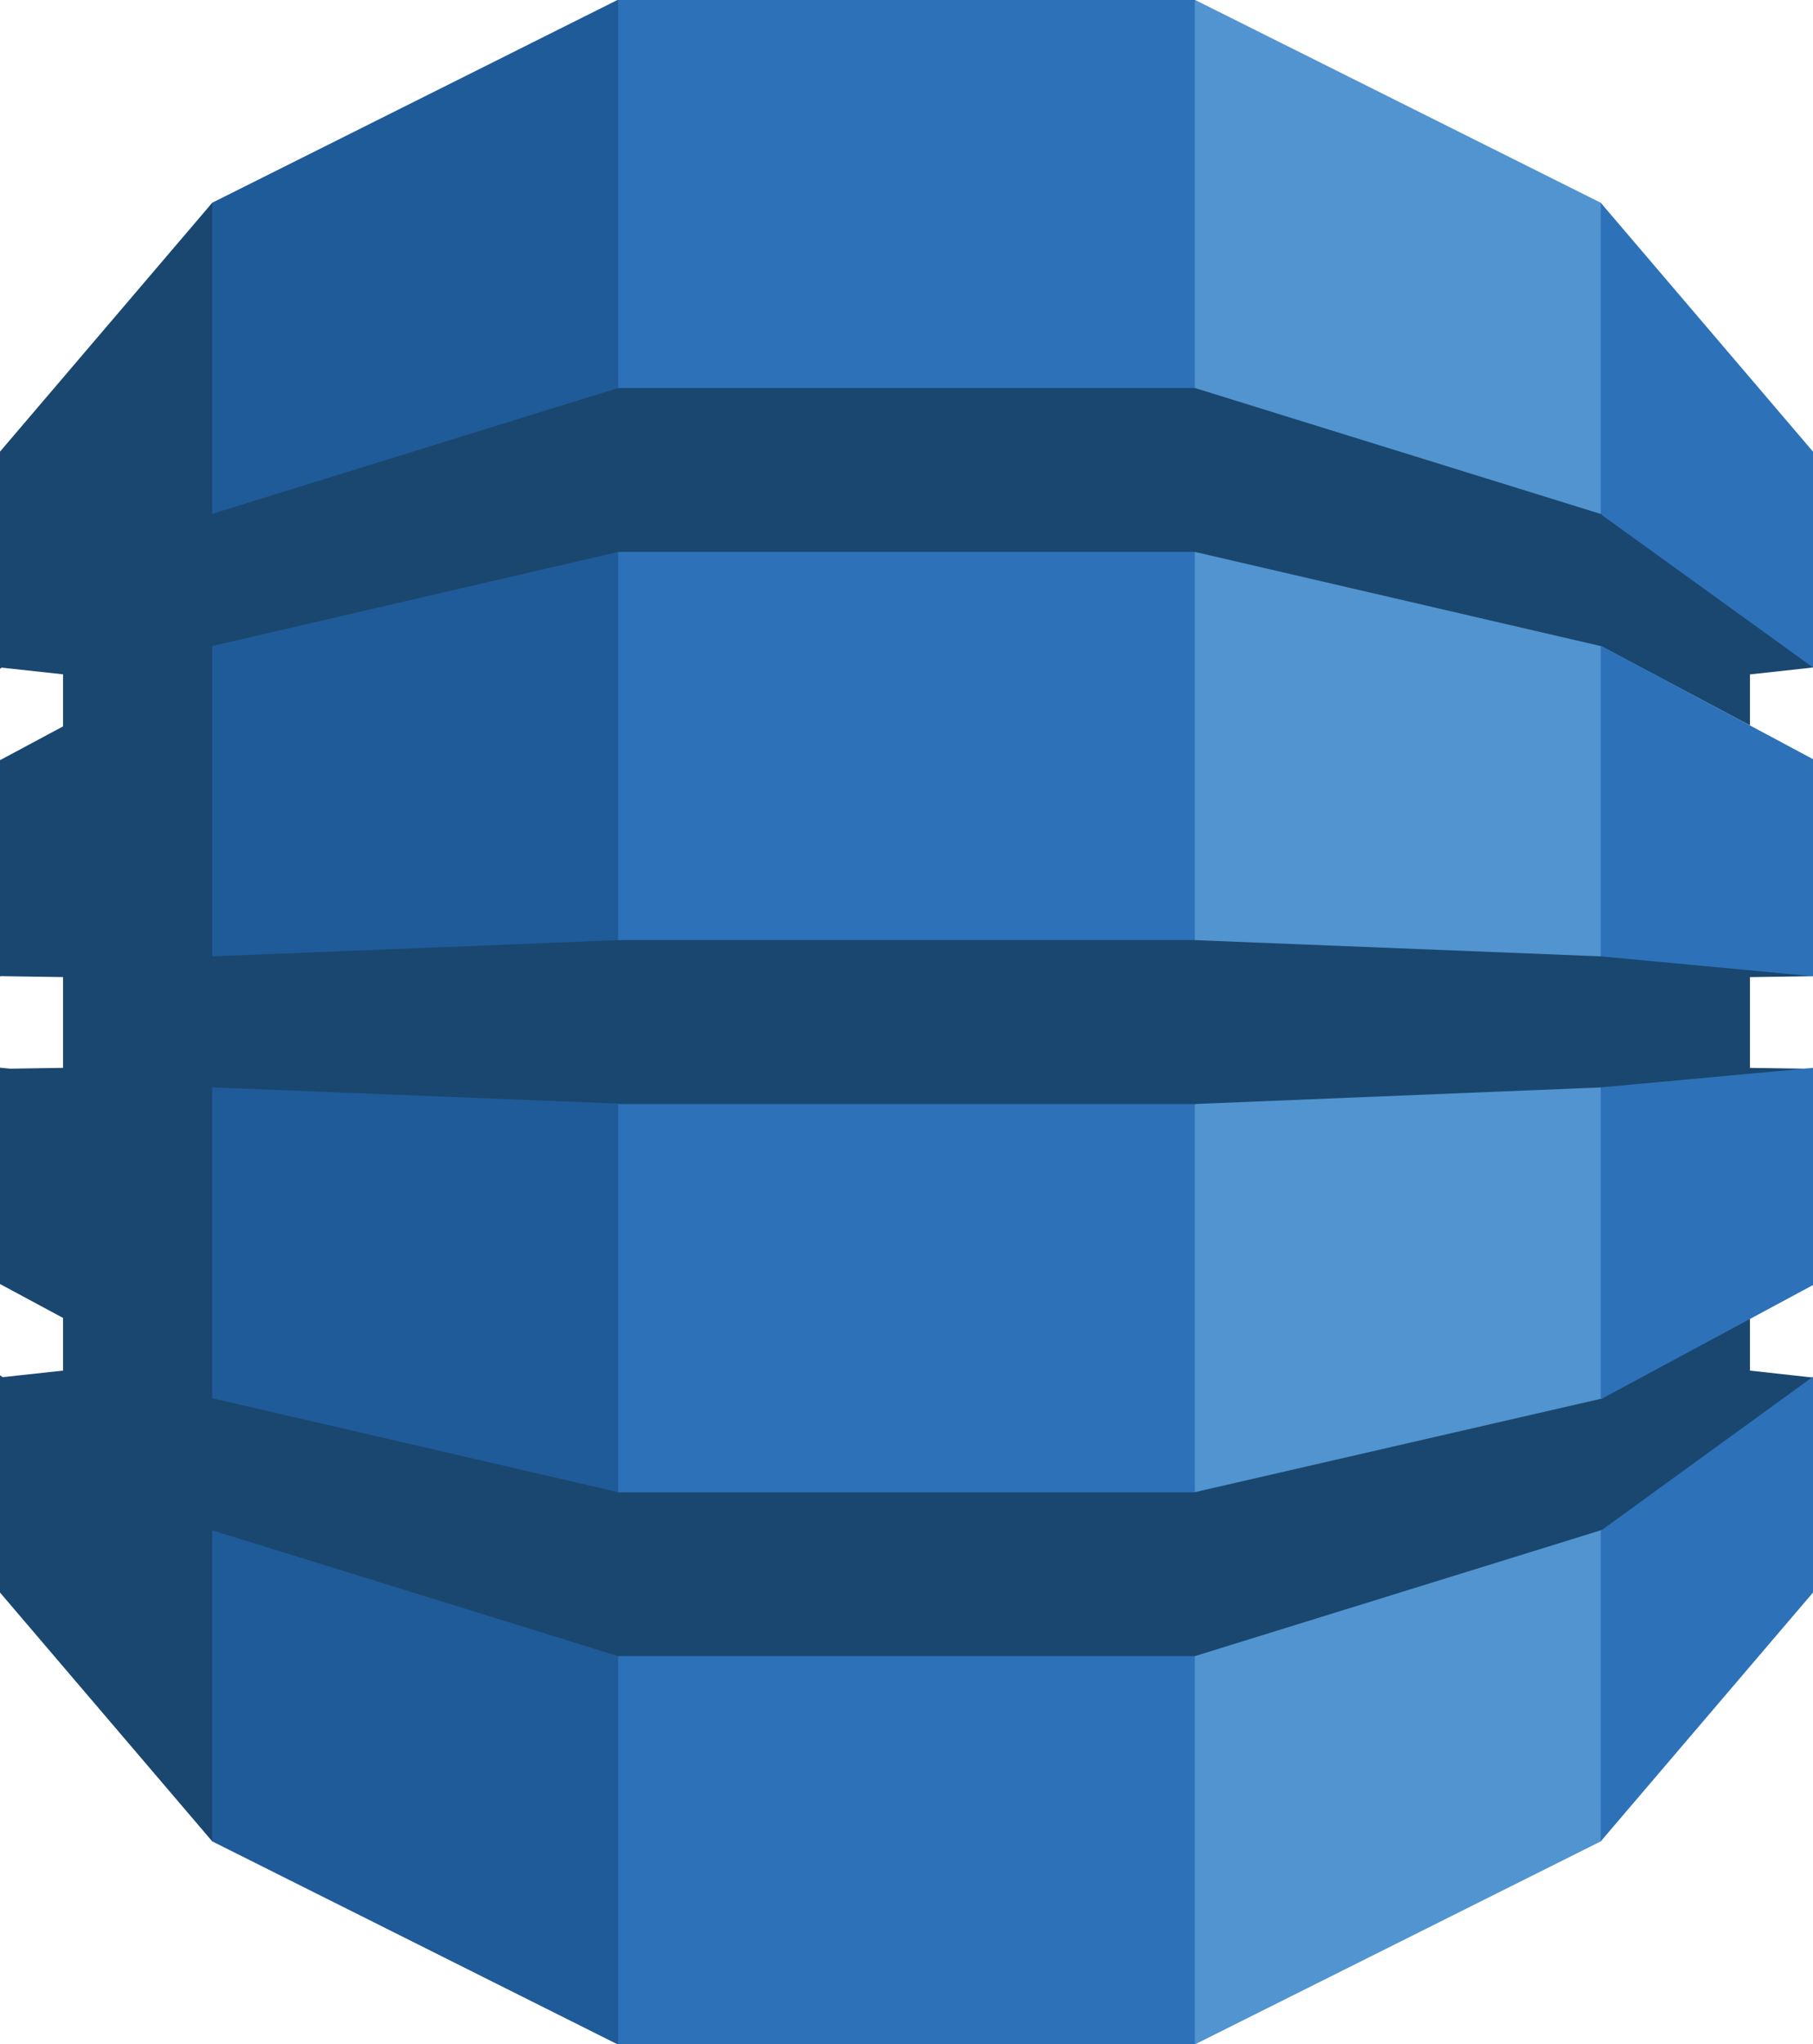 <svg id="aws-dynamodb" xmlns="http://www.w3.org/2000/svg" width="89.568" height="100.939" viewBox="0 0 89.568 100.939">
    <defs>
        <style>
            .cls-3{fill:#2d72b8}
        </style>
    </defs>
    <path id="Path_1332" data-name="Path 1332" d="M165.23 100.939h1.227l20.034-10.018.333-.471V10.484l-.333-.474L166.457 0h-1.242l.015 100.939" transform="translate(-107.41)" style="fill:#5294cf"/>
    <path id="Path_1333" data-name="Path 1333" d="M50.1 100.939h-1.249L28.834 90.921l-.406-.7-.206-79.331.612-.881L48.851 0h1.26L50.1 100.939" transform="translate(-18.348)" style="fill:#1f5b98"/>
    <path id="Path_1334" data-name="Path 1334" class="cls-3" d="M87.285 0h28.489v100.939H87.285z" transform="translate(-56.746)"/>
    <path id="Path_1335" data-name="Path 1335" d="m89.568 66.8-.677-.15-9.666-.9-.143.071-20.052-.8H30.539l-20.052.8v-15.29l-.021.011.021-.045 20.052-4.646h28.49L79.081 50.5l7.372 3.918V51.9l3.115-.341-.323-.629-9.864-7.053-.3.1-20.052-6.219h-28.49l-20.053 6.213V28.61L0 40.9v10.724l.081-.059 3.034.331v2.571L0 56.135V66.81l.081-.01 3.034.045v4.481L.5 71.367l-.5-.048V82l3.115 1.675v2.6L.131 86.6 0 86.507v10.727l10.486 12.287v-15.36l20.052 6.213h28.49l20.112-6.231.267.117 9.734-6.949.426-.692-3.115-.344v-2.548l-.408-.163-6.663 3.591-.241.5-20.111 4.623v.006h-28.49v-.006l-20.053-4.639V72.292l20.052.8v.02h28.49l20.052-.819.457.21 9.369-.807.661-.323-3.115-.045v-4.481l3.115-.045" transform="translate(0 -18.6)" style="fill:#1a476f"/>
    <path id="Path_1336" data-name="Path 1336" class="cls-3" d="M226.027 94.161v15.36l10.487-12.287V86.577l-10.426 7.566-.061.018m0-6.488.061-.014 10.426-5.608V71.328l-10.487.965v15.38m.061-37.161-.061-.014v15.324l10.487.98V56.084l-10.426-5.572m0-6.48 10.426 7.524V40.9l-10.487-12.29v15.361l.061.021v.039" transform="translate(-146.946 -18.6)"/>
</svg>
